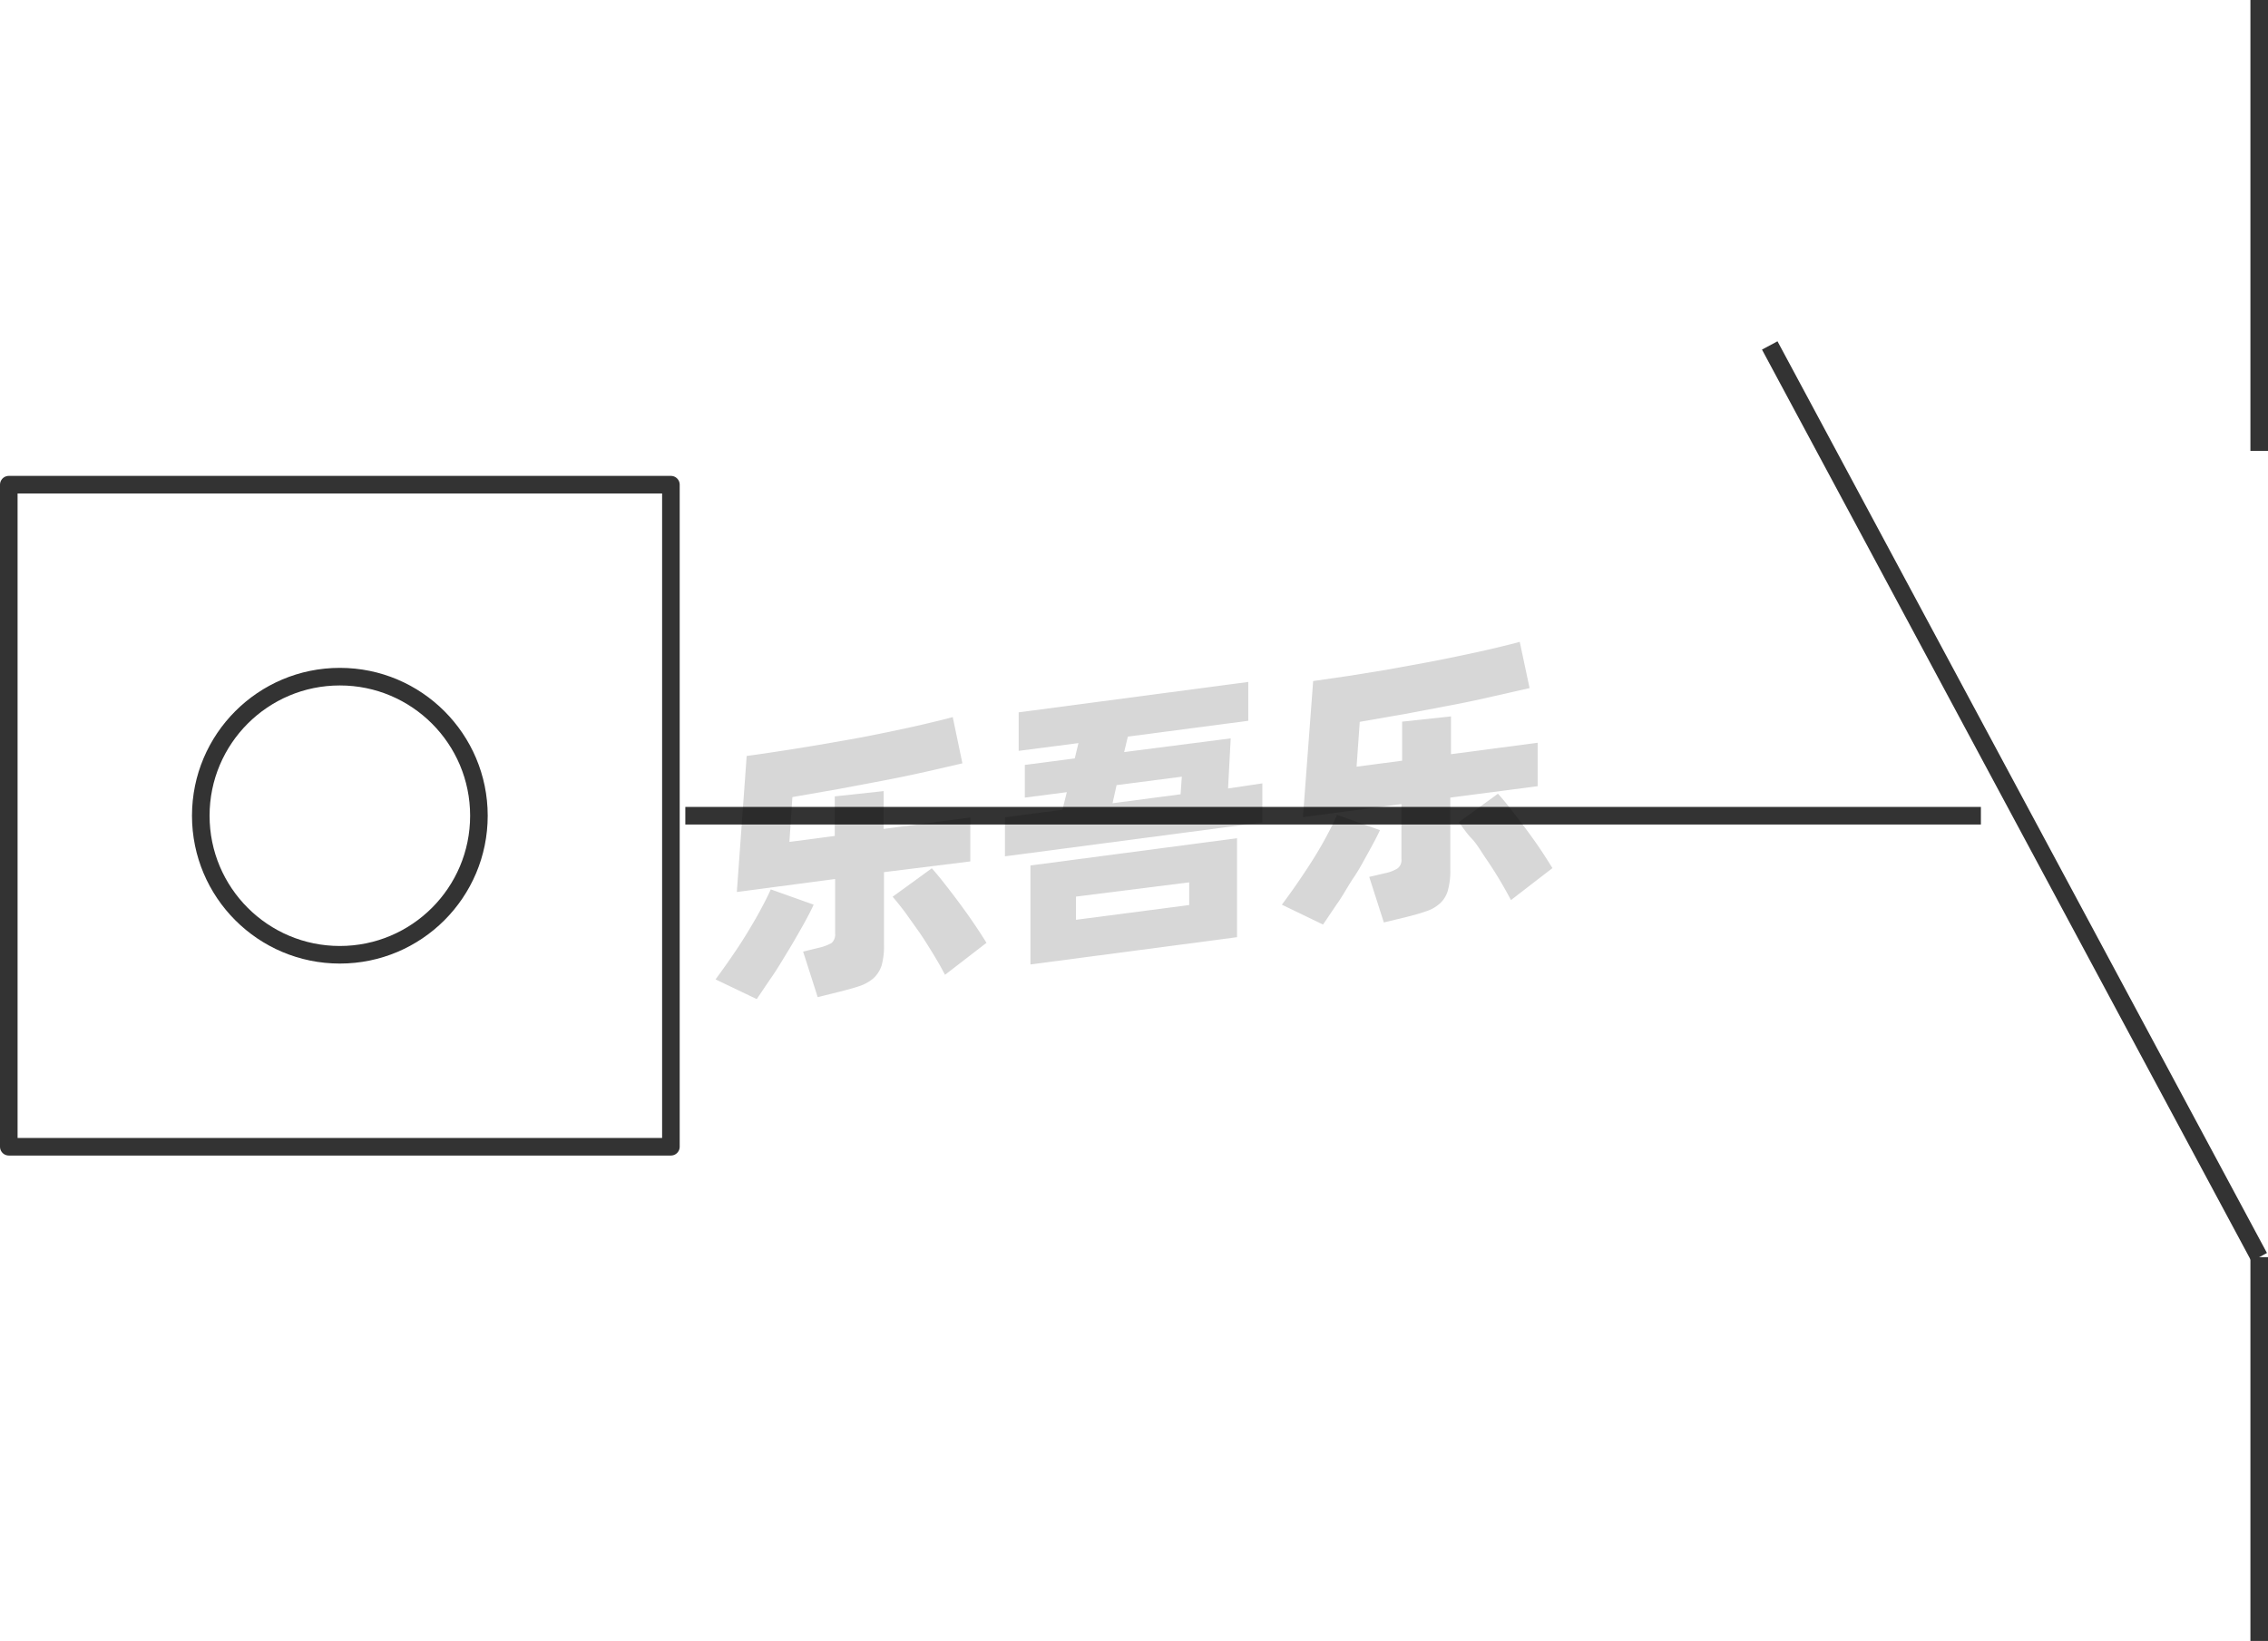 <svg xmlns="http://www.w3.org/2000/svg" viewBox="0 0 129 93.34"><defs><style>.cls-1{fill:none;stroke:#333;stroke-linejoin:round;}.cls-2{opacity:0.16;}</style></defs><title>2-237</title><g id="图层_2" data-name="图层 2"><g id="_2-234_2-248" data-name="2-234——2-248"><g id="_2-237" data-name="2-237"><rect class="cls-1" x="0.5" y="27.57" width="37.66" height="37.66"/><circle class="cls-1" cx="19.33" cy="46.4" r="7.91"/><line class="cls-1" x1="38.98" y1="46.4" x2="112.67" y2="46.4"/><line class="cls-1" x1="100.66" y1="19.65" x2="128.5" y2="71.51"/><line class="cls-1" x1="128.5" x2="128.5" y2="25.65"/><line class="cls-1" x1="128.5" y1="93.34" x2="128.5" y2="71.51"/><g class="cls-2"><path d="M46.28,51.46c-.17.37-.39.79-.65,1.25s-.54.95-.84,1.44-.6,1-.9,1.43-.59.88-.85,1.25L40.7,55.71c.27-.37.56-.77.87-1.22s.61-.9.89-1.36.55-.91.79-1.36.44-.83.59-1.18Zm4-1.85v4.12a4.1,4.1,0,0,1-.13,1.17,1.74,1.74,0,0,1-.45.73,2.42,2.42,0,0,1-.81.46c-.33.11-.73.22-1.21.34l-1.17.29-.83-2.59.9-.22a2.73,2.73,0,0,0,.72-.27.65.65,0,0,0,.2-.55V50l-5.59.74L42.47,43c.62-.08,1.28-.18,2-.29s1.4-.22,2.11-.34L48.69,42c.71-.13,1.4-.27,2.06-.41s1.29-.27,1.87-.41,1.11-.26,1.57-.39l.55,2.63-2.08.48c-.76.17-1.57.34-2.41.5l-2.6.49-2.58.45-.17,2.55,2.58-.34V45.3L50.26,45v2.15l4.93-.65V49ZM53,49.39c.17.19.39.45.65.78s.54.69.83,1.08.58.79.86,1.2.54.81.77,1.18l-2.36,1.82c-.18-.35-.4-.74-.65-1.15s-.51-.83-.79-1.24l-.81-1.14c-.27-.36-.51-.66-.73-.91Z"/><path d="M71.8,44.56v2.22L57.16,48.71V46.49l3.27-.43.25-1-2.39.31V43.51l2.84-.37.21-.87-3.4.44V40.52L71,38.79V41l-6.85.9-.21.88L70,42l-.15,2.85ZM58.61,49.23l11.75-1.55v5.63L58.61,54.86Zm2.59,3.09,6.44-.84V50.19L61.2,51Zm2.08-6.63,3.87-.51.07-1-3.71.48Z"/><path d="M78.49,47.22c-.17.37-.39.78-.65,1.25s-.54,1-.84,1.44-.6,1-.9,1.43-.59.88-.85,1.25l-2.34-1.13c.27-.36.56-.76.87-1.21s.61-.9.9-1.36.55-.91.79-1.36.43-.83.58-1.18Zm4-1.85v4.12a4.05,4.05,0,0,1-.14,1.17,1.56,1.56,0,0,1-.45.73,2.12,2.12,0,0,1-.8.45c-.33.12-.74.23-1.22.35l-1.17.28-.83-2.59.9-.21a2.17,2.17,0,0,0,.72-.28.6.6,0,0,0,.21-.54V45.74l-5.6.74.58-7.74,2-.29,2.11-.34,2.14-.39c.72-.13,1.4-.27,2.07-.41s1.28-.27,1.87-.41,1.1-.26,1.56-.39L87,39.14l-2.07.47c-.77.18-1.57.35-2.42.51s-1.71.33-2.59.49l-2.58.45-.18,2.55,2.59-.34V41.05l2.78-.3V42.9l4.93-.65v2.47Zm2.71-.22q.27.29.66.78L86.68,47c.29.39.58.79.86,1.2s.53.81.76,1.18l-2.36,1.82c-.18-.35-.4-.74-.65-1.16s-.51-.82-.79-1.23S84,48,83.69,47.68s-.51-.66-.72-.91Z"/></g></g></g></g></svg>